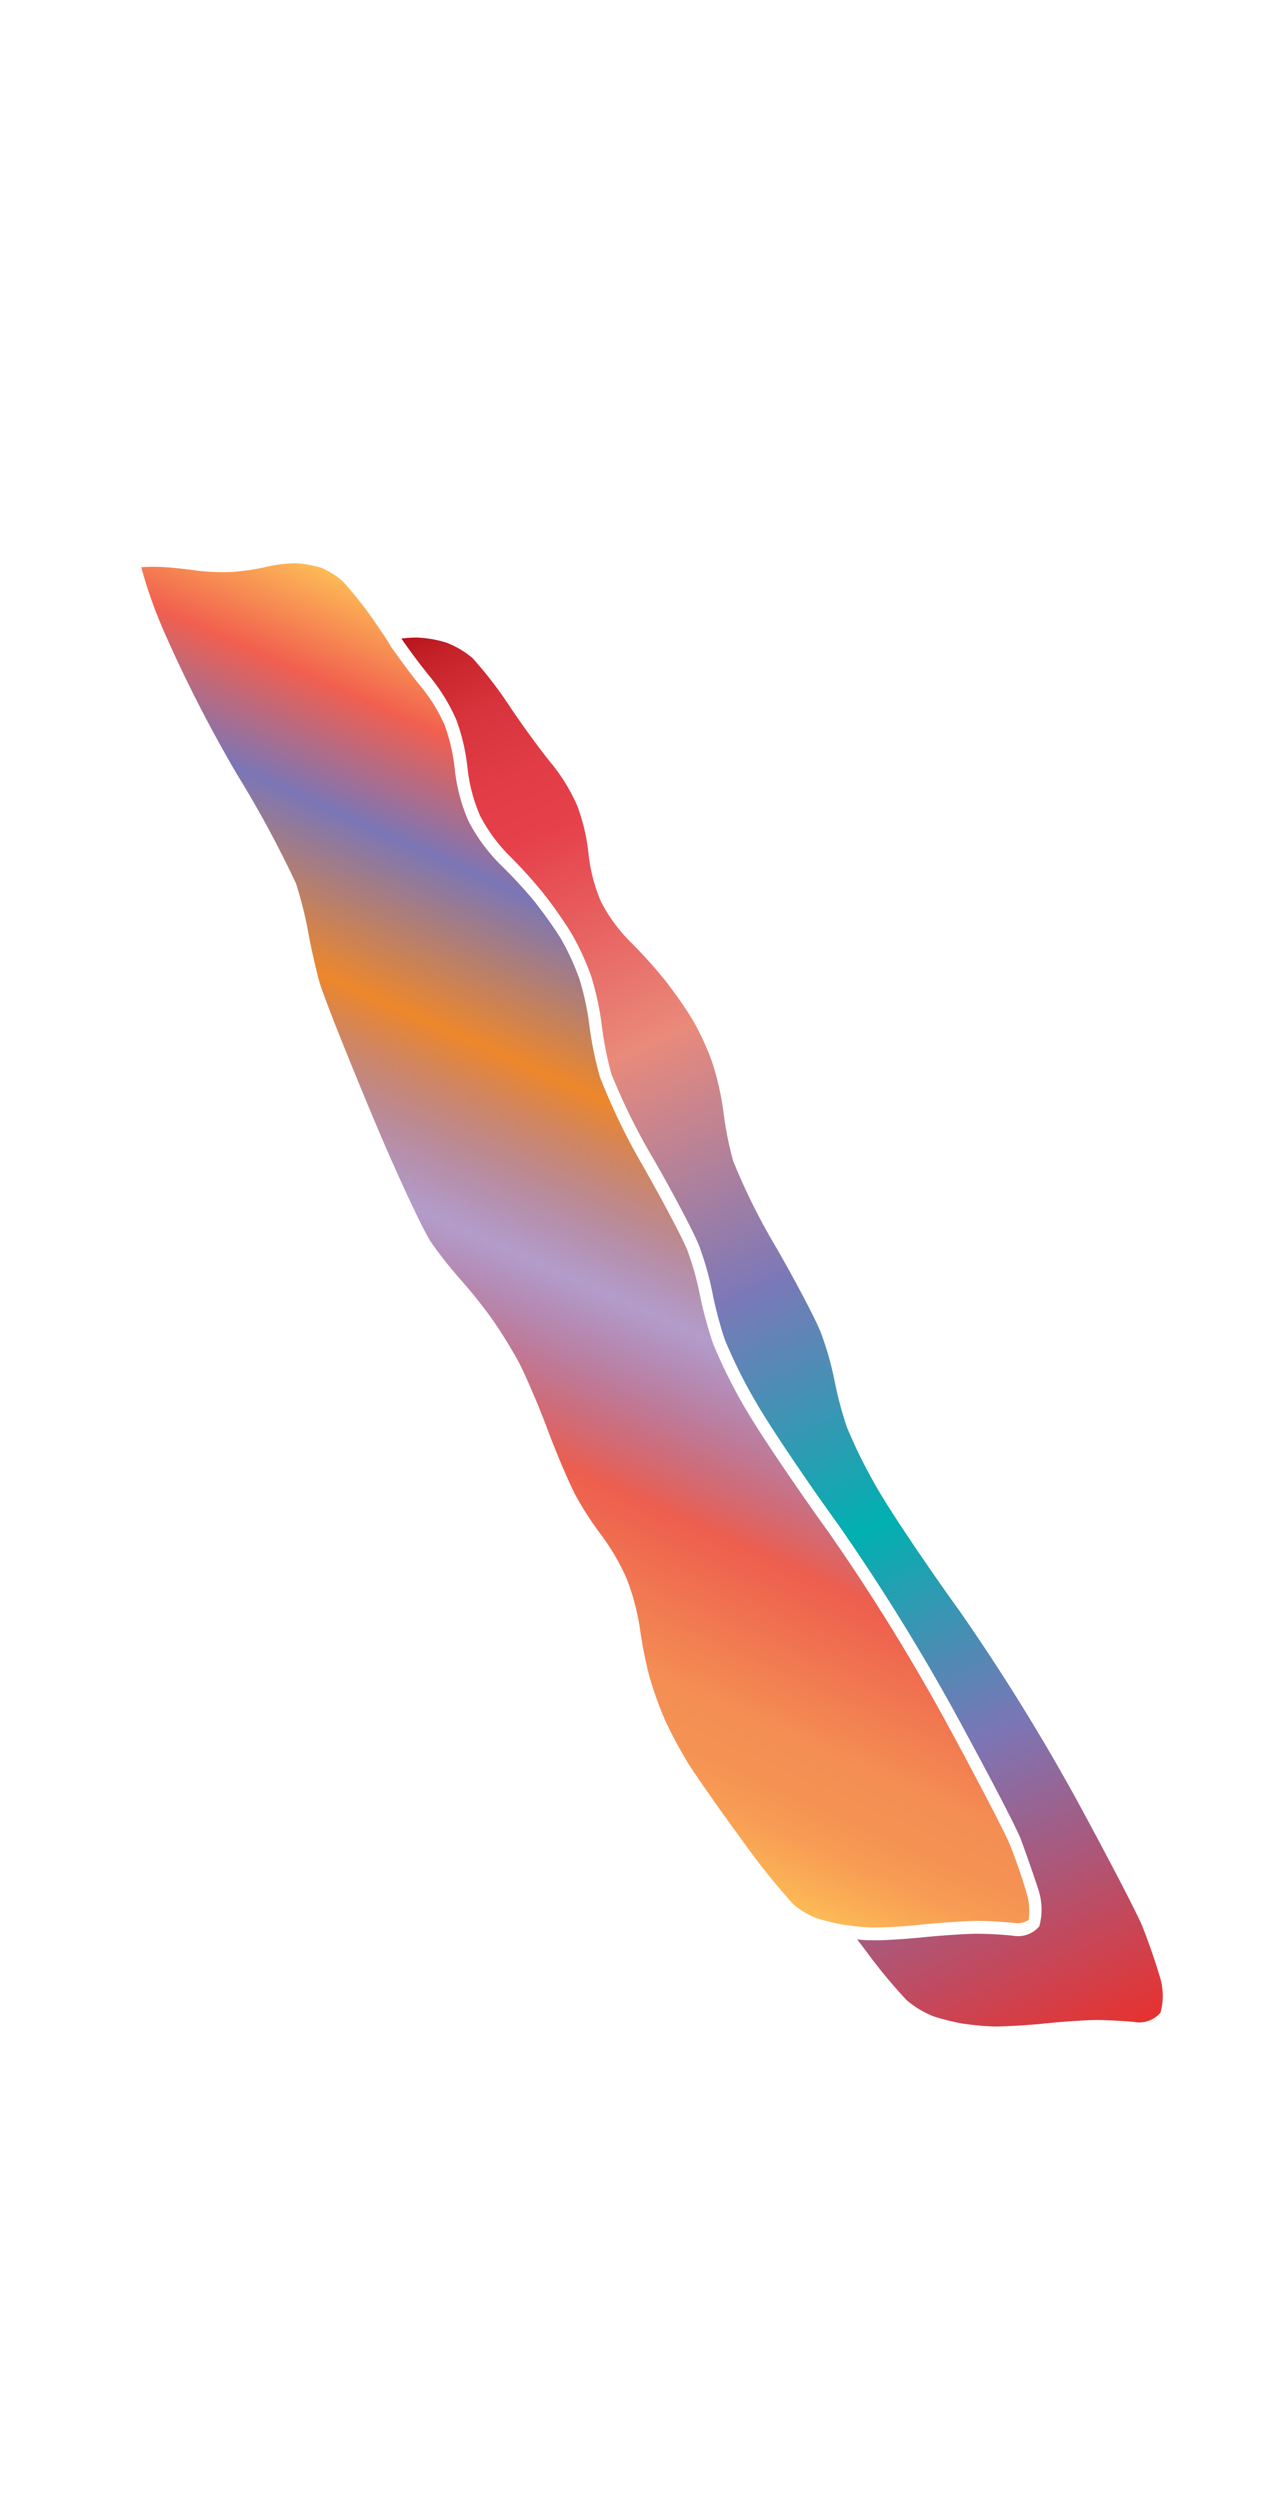 <svg xmlns="http://www.w3.org/2000/svg" width="101.95" height="200" viewBox="0 0 101.95 200"><defs><linearGradient id="a" x1="29.82" y1="137.64" x2="63.41" y2="62.2" gradientUnits="userSpaceOnUse"><stop offset="0" stop-color="#fdba56"/><stop offset=".02" stop-color="#fbb055"/><stop offset=".06" stop-color="#f79d54"/><stop offset=".1" stop-color="#f59253"/><stop offset=".15" stop-color="#f48e53"/><stop offset=".3" stop-color="#ed5e4e"/><stop offset=".47" stop-color="#683a96" stop-opacity=".5"/><stop offset=".64" stop-color="#ed872b"/><stop offset=".79" stop-color="#7b76b6"/><stop offset=".9" stop-color="#f15f4f"/><stop offset="1" stop-color="#fdba56"/></linearGradient><linearGradient id="b" x1="33.63" y1="50.41" x2="84.63" y2="164.95" gradientUnits="userSpaceOnUse"><stop offset="0" stop-color="#b7151b"/><stop offset=".02" stop-color="#c52229"/><stop offset=".06" stop-color="#d7333c"/><stop offset=".11" stop-color="#e23d47"/><stop offset=".15" stop-color="#e6404b"/><stop offset=".3" stop-color="#e98a7b"/><stop offset=".47" stop-color="#7c78b8"/><stop offset=".64" stop-color="#00b0b0"/><stop offset=".79" stop-color="#7b76b6"/><stop offset="1" stop-color="#e7322f"/></linearGradient></defs><title>_</title><path d="M30.36 50.29a31.73 31.73 0 0 0-2.92-3.78 6.39 6.39 0 0 0-1.77-1.1 8.24 8.24 0 0 0-2-.35 10.45 10.45 0 0 0-2.33.28 18.3 18.3 0 0 1-2.9.42 17.94 17.94 0 0 1-2.89-.14c-.7-.1-1.78-.22-2.36-.25a14.62 14.62 0 0 0-1.82 0h-.07a38.08 38.08 0 0 0 1.81 5.12A110.61 110.61 0 0 0 19 62a87.31 87.31 0 0 1 4.68 8.66 30.44 30.44 0 0 1 1 4c.19 1.07.58 2.76.85 3.78s2 5.38 4.21 10.68S34 98.67 34.5 99.38a36 36 0 0 0 2.37 3c.76.84 1.9 2.27 2.54 3.18a39.34 39.34 0 0 1 2.1 3.4c.52 1 1.57 3.41 2.33 5.45s1.75 4.31 2.22 5.21a26.33 26.33 0 0 0 2 3.1 17.87 17.87 0 0 1 2.09 3.57 18.84 18.84 0 0 1 1.07 4.06 33.27 33.27 0 0 0 .75 3.77 30.38 30.38 0 0 0 1.26 3.51 37.23 37.23 0 0 0 1.77 3.31c.53.88 2.45 3.62 4.27 6.11a58.39 58.39 0 0 0 4.21 5.28 6.76 6.76 0 0 0 1.8 1.09 16.9 16.9 0 0 0 2.16.54c.32.05.76.1 1.2.15s.88.07 1.23.08a39 39 0 0 0 3.92-.24c1.52-.15 3.43-.28 4.26-.29s2.26.07 3.17.17a1.53 1.53 0 0 0 1.1-.26 5.06 5.06 0 0 0-.19-2.21c-.32-1.11-.91-2.81-1.32-3.81s-2.85-5.67-5.34-10.24a166.66 166.66 0 0 0-9.14-14.71c-2.54-3.52-5.5-7.9-6.59-9.77a41.13 41.13 0 0 1-2.67-5.34 32.14 32.14 0 0 1-1.07-3.94 23.85 23.85 0 0 0-1-3.55c-.37-.94-2-4-3.53-6.7A51 51 0 0 1 48 86.13a28.79 28.79 0 0 1-.84-4.13 21.87 21.87 0 0 0-.79-3.68 19.91 19.91 0 0 0-1.52-3.29A34.57 34.57 0 0 0 42.68 72 38 38 0 0 0 40 69.12a14 14 0 0 1-2.52-3.46 14.1 14.1 0 0 1-1.09-4.15 14.89 14.89 0 0 0-.83-3.56 13.85 13.85 0 0 0-1.85-3c-.52-.61-1.48-1.89-2.44-3.24-.27-.51-.61-.98-.91-1.42z" fill="url(#a)"/><path d="M34.51 54.26a14.82 14.82 0 0 1 2 3.31 15.83 15.83 0 0 1 .9 3.86 13.21 13.21 0 0 0 1 3.81 13 13 0 0 0 2.31 3.17 38.73 38.73 0 0 1 2.72 3 35.32 35.32 0 0 1 2.25 3.19 20.77 20.77 0 0 1 1.62 3.5 22.71 22.71 0 0 1 .84 3.88 27.66 27.66 0 0 0 .77 3.92 50.24 50.24 0 0 0 3.43 6.91c1.59 2.77 3.2 5.84 3.59 6.83a24.9 24.9 0 0 1 1.06 3.72 31 31 0 0 0 1 3.8 40.87 40.87 0 0 0 2.59 5.17c1.07 1.84 4 6.2 6.53 9.69a168.21 168.21 0 0 1 9.21 14.82c2.54 4.66 5 9.31 5.38 10.34s1 2.79 1.36 3.91a5.1 5.1 0 0 1 .1 3 2.22 2.22 0 0 1-2.08.76c-.87-.1-2.24-.17-3.05-.16s-2.68.13-4.16.28-3.3.26-4 .24c-.37 0-.83 0-1.29-.08l.8 1.06a41.71 41.71 0 0 0 3.16 3.81 7.7 7.7 0 0 0 2.14 1.29 17.82 17.82 0 0 0 2.32.58 22.5 22.5 0 0 0 2.57.24c.74 0 2.56-.09 4-.24s3.35-.28 4.16-.28 2.18.07 3.05.16a2.22 2.22 0 0 0 2.08-.76 5.1 5.1 0 0 0-.1-3c-.33-1.12-.94-2.88-1.36-3.91s-2.84-5.68-5.38-10.34A168.21 168.21 0 0 0 76.88 129c-2.52-3.49-5.46-7.85-6.53-9.69a40.87 40.87 0 0 1-2.59-5.17 31 31 0 0 1-1-3.8 24.9 24.9 0 0 0-1.08-3.76c-.39-1-2-4.07-3.59-6.83a50.24 50.24 0 0 1-3.43-6.91 27.66 27.66 0 0 1-.77-3.92A22.71 22.71 0 0 0 57 85a20.77 20.77 0 0 0-1.62-3.5 35.32 35.32 0 0 0-2.25-3.19 38.73 38.73 0 0 0-2.72-3 13 13 0 0 1-2.31-3.17 13.21 13.21 0 0 1-1-3.81 15.83 15.83 0 0 0-.9-3.86 14.82 14.82 0 0 0-2-3.31c-.71-.84-2.21-2.87-3.33-4.53a31.88 31.88 0 0 0-3.07-4 7.29 7.29 0 0 0-2.1-1.23 9.22 9.22 0 0 0-2.33-.4h-.07a10 10 0 0 0-1.18.08 48.42 48.42 0 0 0 2.39 3.18z" fill="url(#b)"/></svg>
